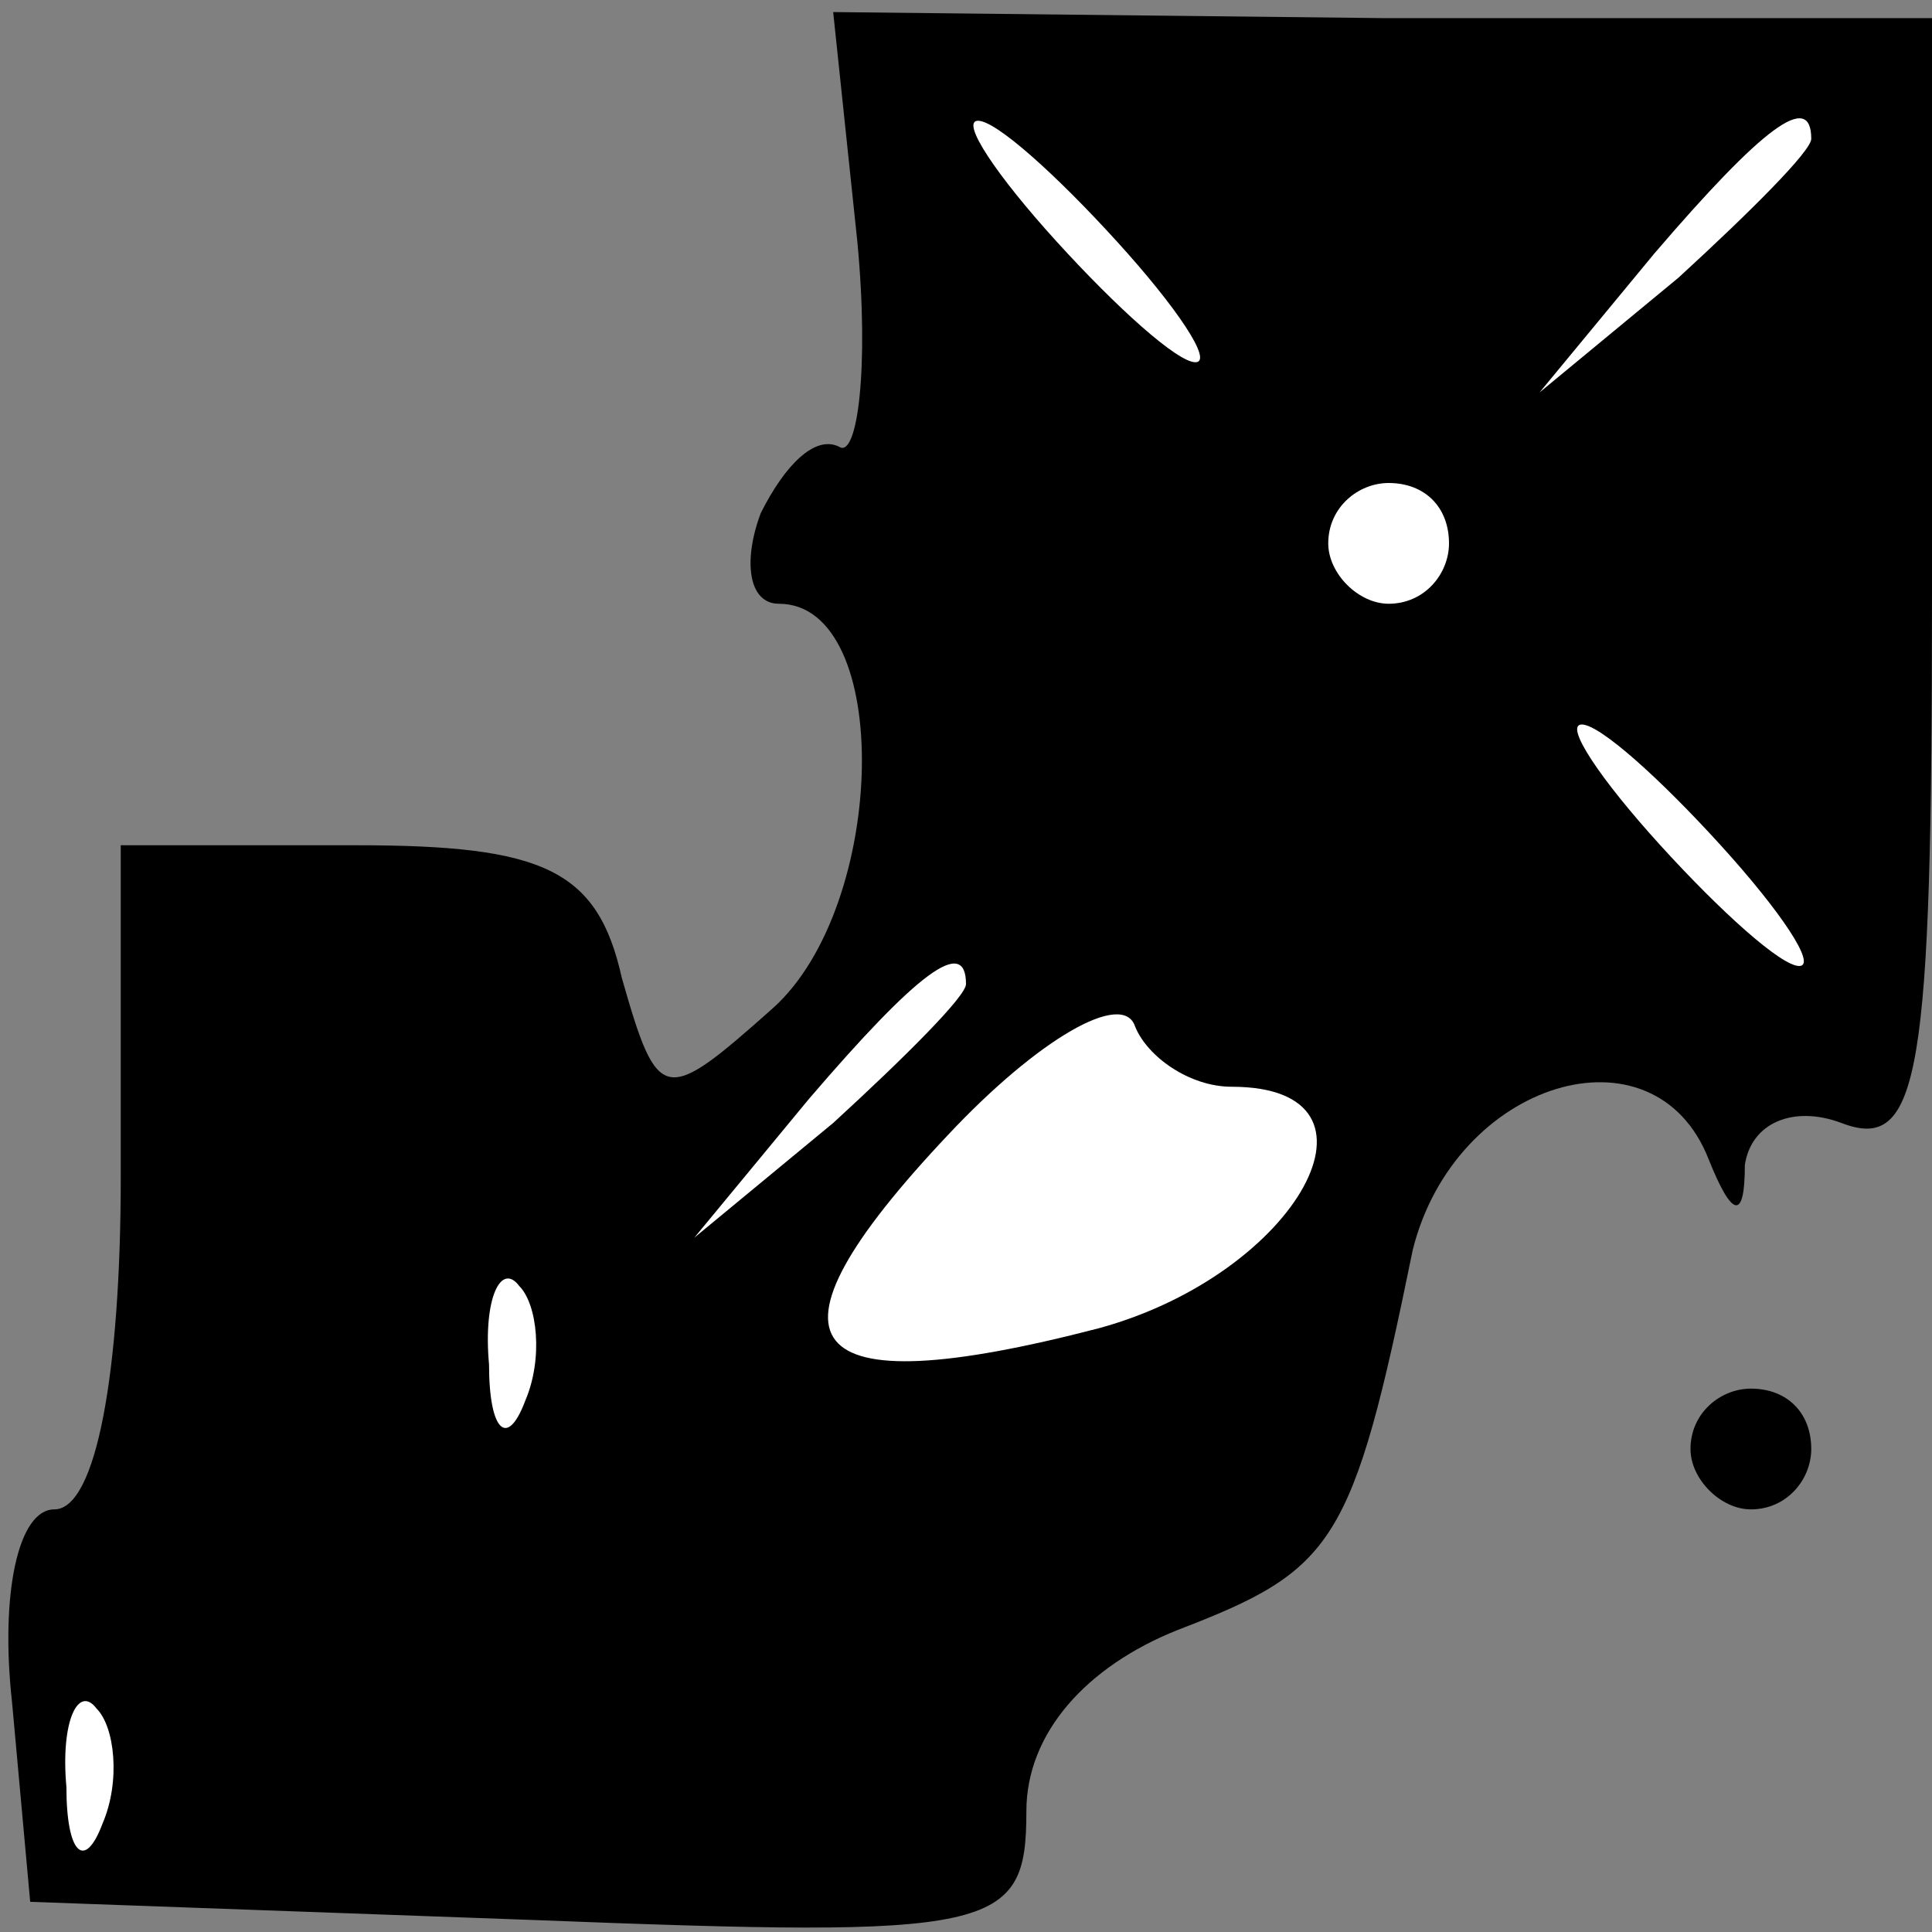 <?xml version="1.0" standalone="no"?>
<!DOCTYPE svg PUBLIC "-//W3C//DTD SVG 20010904//EN"
 "http://www.w3.org/TR/2001/REC-SVG-20010904/DTD/svg10.dtd">
<svg version="1.0" xmlns="http://www.w3.org/2000/svg"
 width="32pt" height="32pt" viewBox="0 0 32 32"
 preserveAspectRatio="xMidYMid meet">
<rect x="0" y="0" width="32" height="32" fill="#808080" stroke="none"/>
<g transform="translate(0,32) scale(0.1,-0.1)"
fill="#000000" stroke="none">
<path fill="#000000" stroke="none" d="M142 280 c2 -21 0 -36 -3 -34 -4 2 -9
-3 -13 -11 -3 -8 -2 -15 3 -15 19 0 18 -50 -1 -67 -18 -16 -19 -16 -25 5 -4
18 -13 22 -44 22 l-39 0 0 -55 c0 -32 -4 -55 -11 -55 -6 0 -9 -14 -7 -32 l3
-33 83 -3 c77 -3 82 -2 82 18 0 13 10 24 25 30 26 10 29 14 39 63 7 28 40 38
49 15 4 -10 6 -10 6 -1 1 7 8 10 16 7 13 -5 15 8 15 88 l0 95 -91 0 -91 1 4
-38z"/>
<path fill="#ffffff" stroke="none" d="M185 280 c10 -11 16 -20 13 -20 -3 0
-13 9 -23 20 -10 11 -16 20 -13 20 3 0 13 -9 23 -20z"/>
<path fill="#ffffff" stroke="none" d="M300 297 c0 -2 -10 -12 -22 -23 l-23
-19 19 23 c18 21 26 27 26 19z"/>
<path fill="#ffffff" stroke="none" d="M240 230 c0 -5 -4 -10 -10 -10 -5 0
-10 5 -10 10 0 6 5 10 10 10 6 0 10 -4 10 -10z"/>
<path fill="#ffffff" stroke="none" d="M285 180 c10 -11 16 -20 13 -20 -3 0
-13 9 -23 20 -10 11 -16 20 -13 20 3 0 13 -9 23 -20z"/>
<path fill="#ffffff" stroke="none" d="M160 157 c0 -2 -10 -12 -22 -23 l-23
-19 19 23 c18 21 26 27 26 19z"/>
<path fill="#ffffff" stroke="none" d="M204 140 c28 0 11 -31 -22 -40 -50 -13
-58 -3 -25 32 15 16 29 24 31 18 2 -5 9 -10 16 -10z"/>
<path fill="#ffffff" stroke="none" d="M87 88 c-3 -8 -6 -5 -6 6 -1 11 2 17 5
13 3 -3 4 -12 1 -19z"/>
<path fill="#ffffff" stroke="none" d="M17 18 c-3 -8 -6 -5 -6 6 -1 11 2 17 5
13 3 -3 4 -12 1 -19z"/>
<path fill="#000000" stroke="none" d="M280 80 c0 -5 5 -10 10 -10 6 0 10 5
10 10 0 6 -4 10 -10 10 -5 0 -10 -4 -10 -10z"/>
</g>
</svg>
